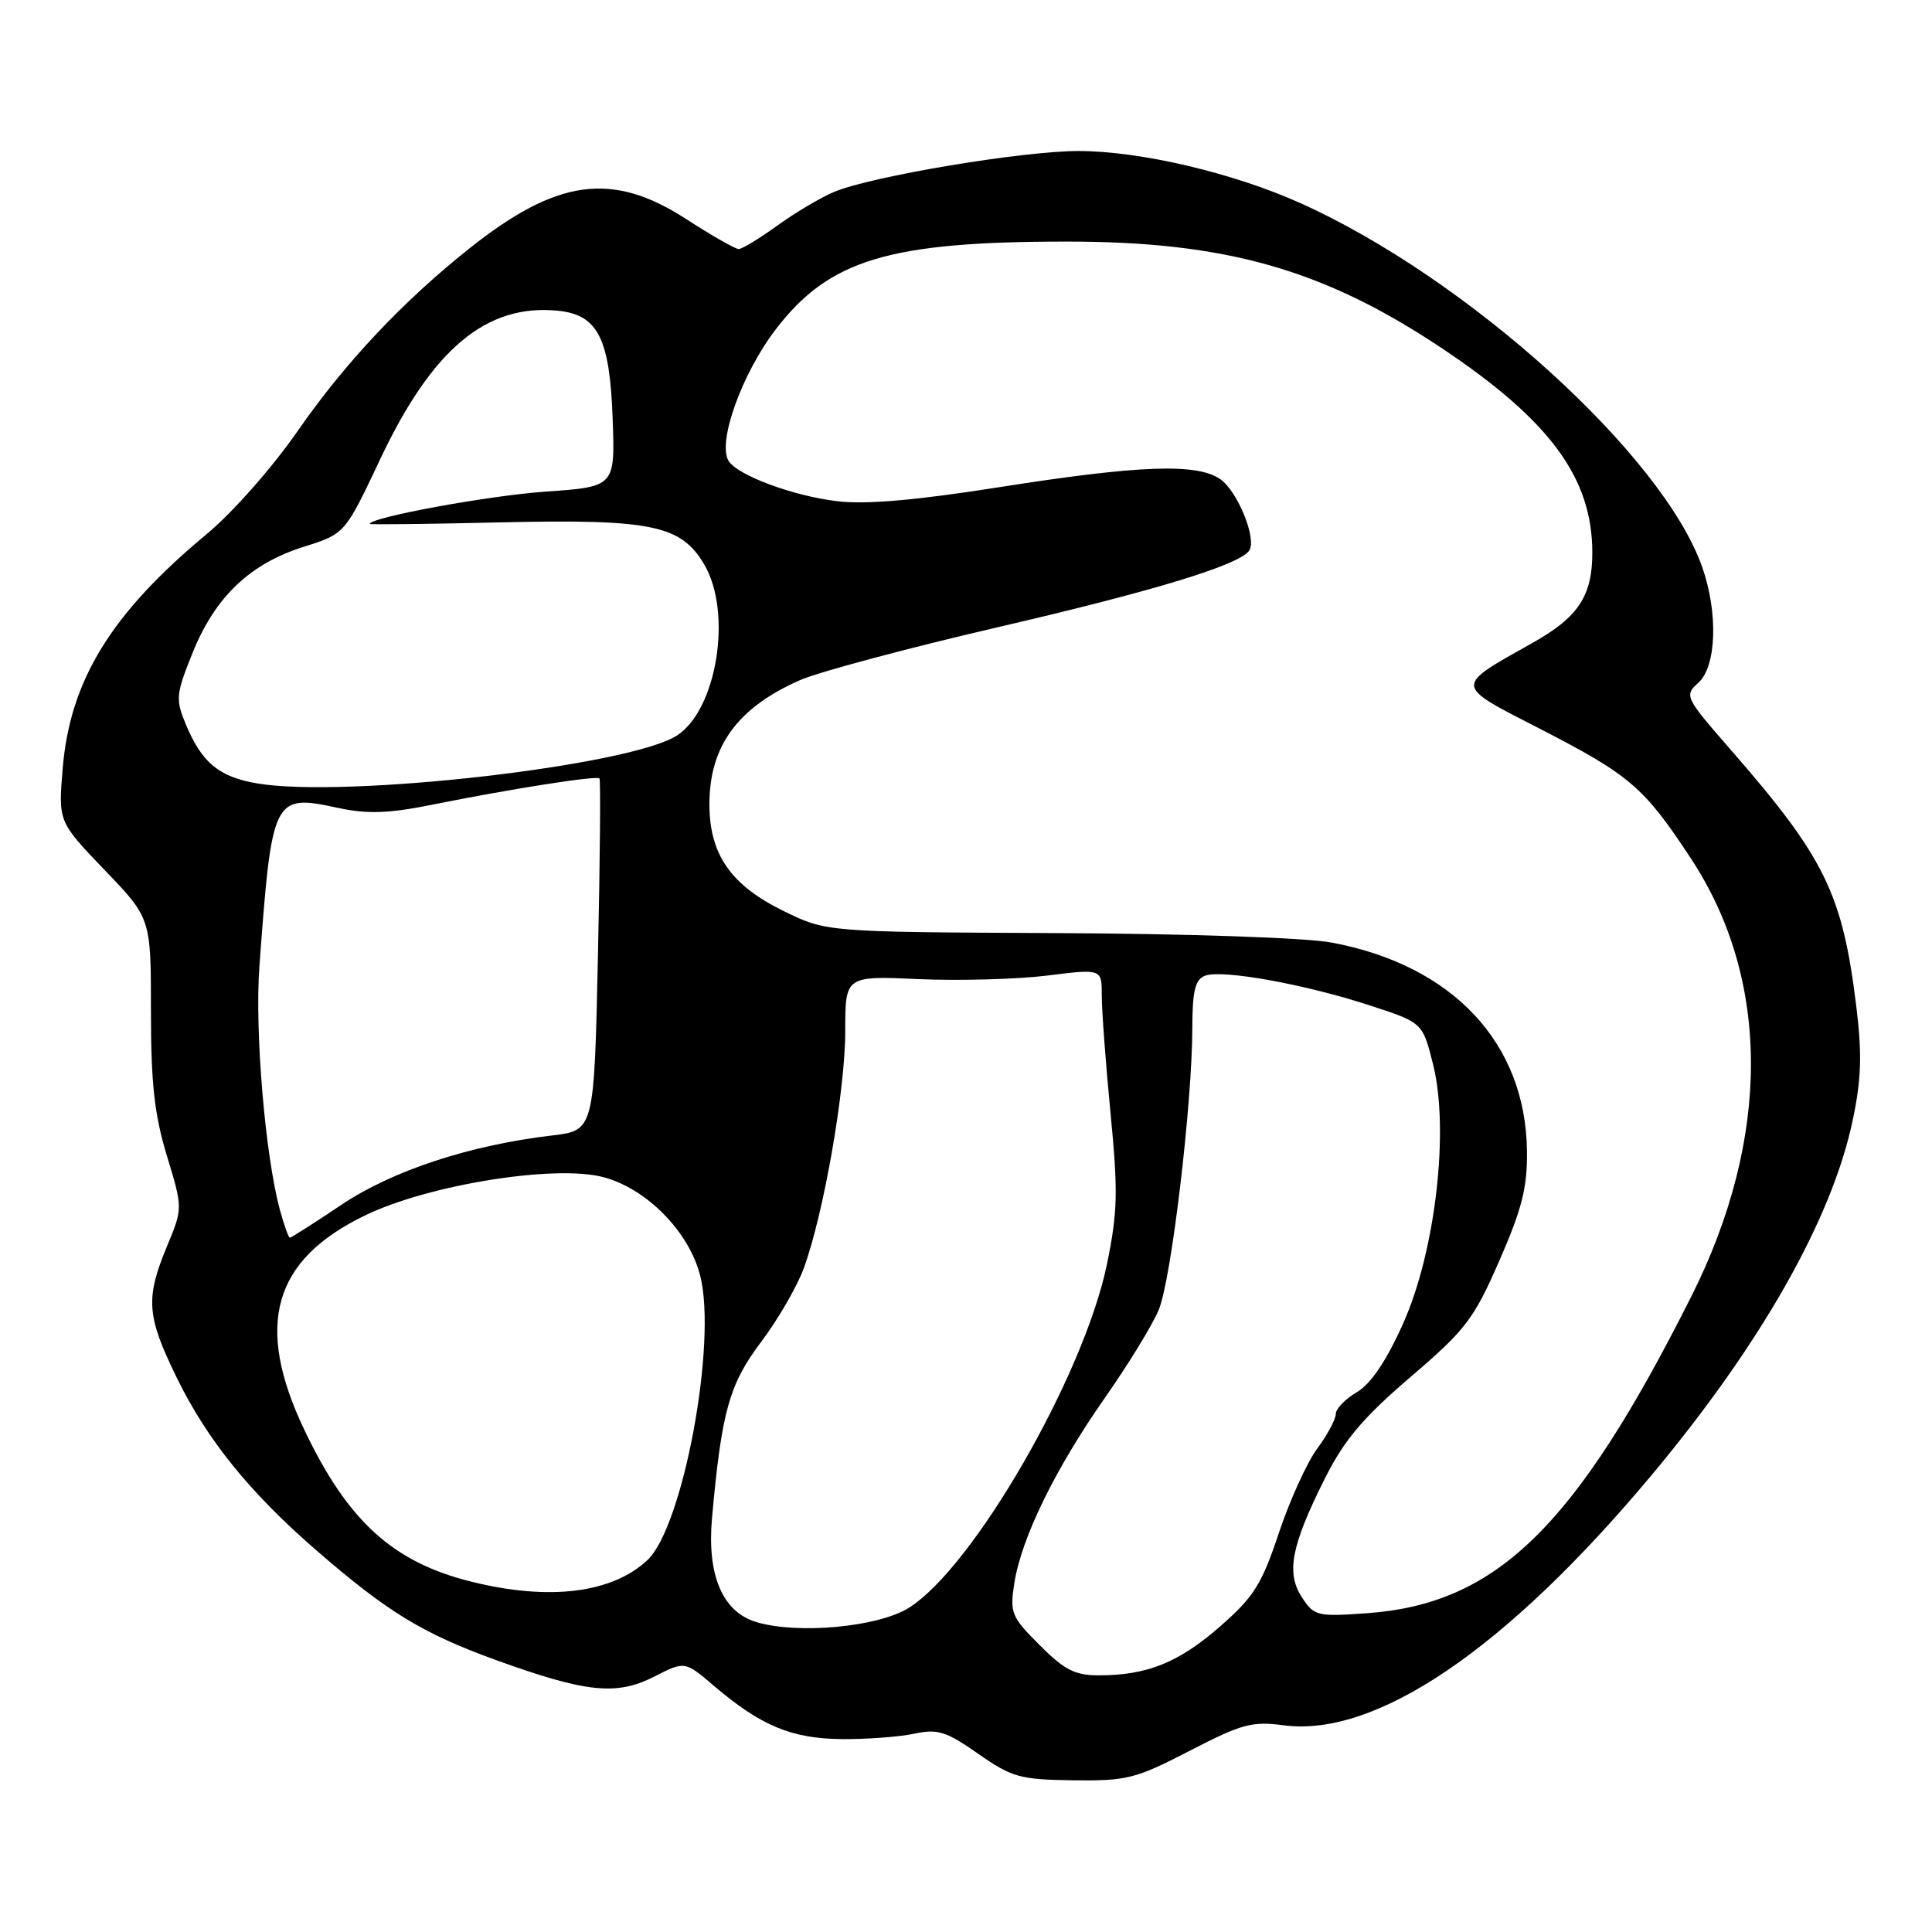<?xml version="1.0" encoding="UTF-8" standalone="no"?>
<!DOCTYPE svg PUBLIC "-//W3C//DTD SVG 1.1//EN" "http://www.w3.org/Graphics/SVG/1.1/DTD/svg11.dtd" >
<svg xmlns="http://www.w3.org/2000/svg" xmlns:xlink="http://www.w3.org/1999/xlink" version="1.1" viewBox="0 0 256 256">
 <g >
 <path fill="currentColor"
d=" M 157.64 231.99 C 164.52 228.43 165.91 228.05 170.09 228.61 C 182.28 230.22 199.40 218.64 218.57 195.79 C 233.19 178.36 242.71 161.64 245.48 148.50 C 246.64 143.00 246.75 139.75 245.97 133.36 C 244.14 118.42 241.82 113.67 229.34 99.36 C 223.24 92.36 223.15 92.17 225.06 90.45 C 227.45 88.28 227.68 81.17 225.54 75.11 C 220.30 60.26 194.44 36.85 172.28 26.90 C 163.37 22.90 151.10 20.02 142.92 20.01 C 135.54 20.00 115.49 23.35 110.54 25.42 C 108.75 26.17 105.36 28.18 103.00 29.89 C 100.63 31.60 98.33 33.00 97.88 33.00 C 97.43 33.00 94.28 31.20 90.88 29.00 C 81.13 22.70 73.82 23.69 62.26 32.87 C 53.40 39.90 45.68 48.11 39.45 57.10 C 36.10 61.93 30.84 67.90 27.41 70.75 C 14.74 81.27 9.29 90.12 8.31 101.79 C 7.72 108.88 7.72 108.88 13.86 115.28 C 20.00 121.67 20.00 121.67 20.00 133.93 C 20.00 143.55 20.46 147.69 22.11 153.14 C 24.23 160.10 24.23 160.10 22.11 165.18 C 19.26 172.06 19.43 174.39 23.41 182.53 C 27.45 190.80 33.12 197.81 42.00 205.50 C 51.36 213.61 56.03 216.46 65.73 219.97 C 77.68 224.29 81.68 224.71 86.69 222.16 C 90.74 220.09 90.74 220.09 94.62 223.40 C 100.81 228.67 104.87 230.37 111.50 230.44 C 114.80 230.47 119.12 230.15 121.11 229.73 C 124.25 229.06 125.35 229.40 129.61 232.38 C 134.09 235.51 135.14 235.80 142.20 235.90 C 149.32 235.99 150.47 235.70 157.64 231.99 Z  M 137.76 217.99 C 133.99 214.22 133.79 213.73 134.41 209.74 C 135.35 203.77 139.83 194.61 146.39 185.24 C 149.48 180.83 152.70 175.58 153.54 173.56 C 155.20 169.58 157.97 146.34 157.99 136.22 C 158.00 131.27 158.36 129.80 159.67 129.29 C 161.92 128.43 172.87 130.40 181.50 133.22 C 188.50 135.50 188.50 135.50 189.88 141.00 C 192.08 149.71 190.20 165.87 185.89 175.44 C 183.69 180.35 181.64 183.37 179.79 184.47 C 178.25 185.37 177.00 186.68 177.00 187.36 C 177.00 188.05 175.89 190.12 174.53 191.96 C 173.17 193.80 170.89 198.83 169.45 203.14 C 167.19 209.93 166.15 211.59 161.67 215.51 C 156.22 220.28 152.01 221.99 145.63 221.99 C 142.45 222.00 141.06 221.29 137.76 217.99 Z  M 100.18 214.92 C 95.71 213.55 93.66 208.69 94.35 201.09 C 95.62 187.00 96.63 183.41 100.85 177.81 C 103.11 174.82 105.67 170.38 106.55 167.94 C 109.18 160.63 112.00 144.42 112.00 136.62 C 112.00 129.30 112.00 129.30 121.75 129.74 C 127.11 129.97 134.76 129.76 138.75 129.27 C 146.00 128.36 146.00 128.36 145.99 131.93 C 145.99 133.89 146.51 140.90 147.15 147.50 C 148.16 157.86 148.10 160.59 146.68 167.50 C 143.63 182.30 128.92 207.80 120.37 213.08 C 116.28 215.61 105.61 216.58 100.18 214.92 Z  M 172.52 211.67 C 170.39 208.42 171.08 204.84 175.54 195.93 C 178.13 190.78 180.58 187.88 186.89 182.47 C 194.24 176.18 195.28 174.81 198.68 167.03 C 201.68 160.16 202.39 157.34 202.33 152.50 C 202.16 138.20 192.50 127.89 176.43 124.89 C 173.04 124.26 157.46 123.72 140.00 123.64 C 109.50 123.50 109.50 123.50 103.80 120.70 C 96.83 117.28 94.00 113.20 94.00 106.58 C 94.00 98.87 97.72 93.77 106.01 90.12 C 108.48 89.04 120.17 85.91 132.00 83.16 C 153.05 78.28 164.37 74.82 165.55 72.92 C 166.53 71.33 163.99 65.11 161.70 63.50 C 158.63 61.35 151.00 61.63 132.50 64.54 C 121.49 66.28 114.78 66.87 111.00 66.42 C 105.15 65.74 97.73 62.99 96.54 61.07 C 95.03 58.61 98.30 49.50 102.80 43.63 C 109.88 34.40 117.76 32.02 141.29 32.01 C 162.43 32.00 175.44 35.70 191.14 46.20 C 205.39 55.73 210.98 63.33 210.99 73.20 C 211.00 78.96 209.14 81.78 203.08 85.18 C 192.61 91.06 192.57 90.68 204.01 96.55 C 215.99 102.71 217.82 104.28 224.06 113.76 C 234.64 129.82 234.66 150.81 224.10 171.80 C 208.73 202.37 198.32 212.53 181.12 213.76 C 174.54 214.23 174.13 214.13 172.52 211.67 Z  M 62.50 209.59 C 52.07 207.02 46.07 201.56 40.30 189.41 C 33.72 175.55 36.17 166.94 48.39 161.04 C 56.83 156.96 73.65 154.27 80.00 155.99 C 85.73 157.54 91.31 163.23 92.78 169.04 C 95.04 177.92 90.51 202.30 85.78 206.73 C 81.10 211.11 72.79 212.14 62.50 209.59 Z  M 37.07 160.25 C 35.12 152.97 33.75 136.59 34.37 128.09 C 36.04 105.47 36.17 105.20 44.84 107.06 C 48.67 107.88 51.47 107.79 57.15 106.65 C 67.80 104.51 79.08 102.74 79.43 103.15 C 79.60 103.34 79.51 113.92 79.23 126.65 C 78.73 149.80 78.73 149.80 73.12 150.46 C 62.21 151.75 51.99 155.11 45.23 159.65 C 41.66 162.04 38.59 164.00 38.41 164.00 C 38.23 164.00 37.63 162.31 37.07 160.25 Z  M 34.04 103.80 C 28.99 102.93 26.73 101.05 24.61 95.95 C 23.24 92.65 23.31 91.99 25.54 86.45 C 28.52 79.08 33.13 74.69 40.25 72.45 C 45.71 70.73 45.71 70.73 50.38 60.84 C 57.28 46.23 64.44 40.24 73.90 41.17 C 79.22 41.69 80.81 44.82 81.18 55.50 C 81.50 64.50 81.50 64.50 72.20 65.15 C 64.70 65.68 49.00 68.56 49.00 69.42 C 49.00 69.53 56.76 69.44 66.25 69.22 C 86.35 68.76 90.27 69.57 93.34 74.84 C 97.05 81.20 95.01 93.98 89.73 97.44 C 83.56 101.48 45.75 105.80 34.04 103.80 Z "/>
</g>
</svg>